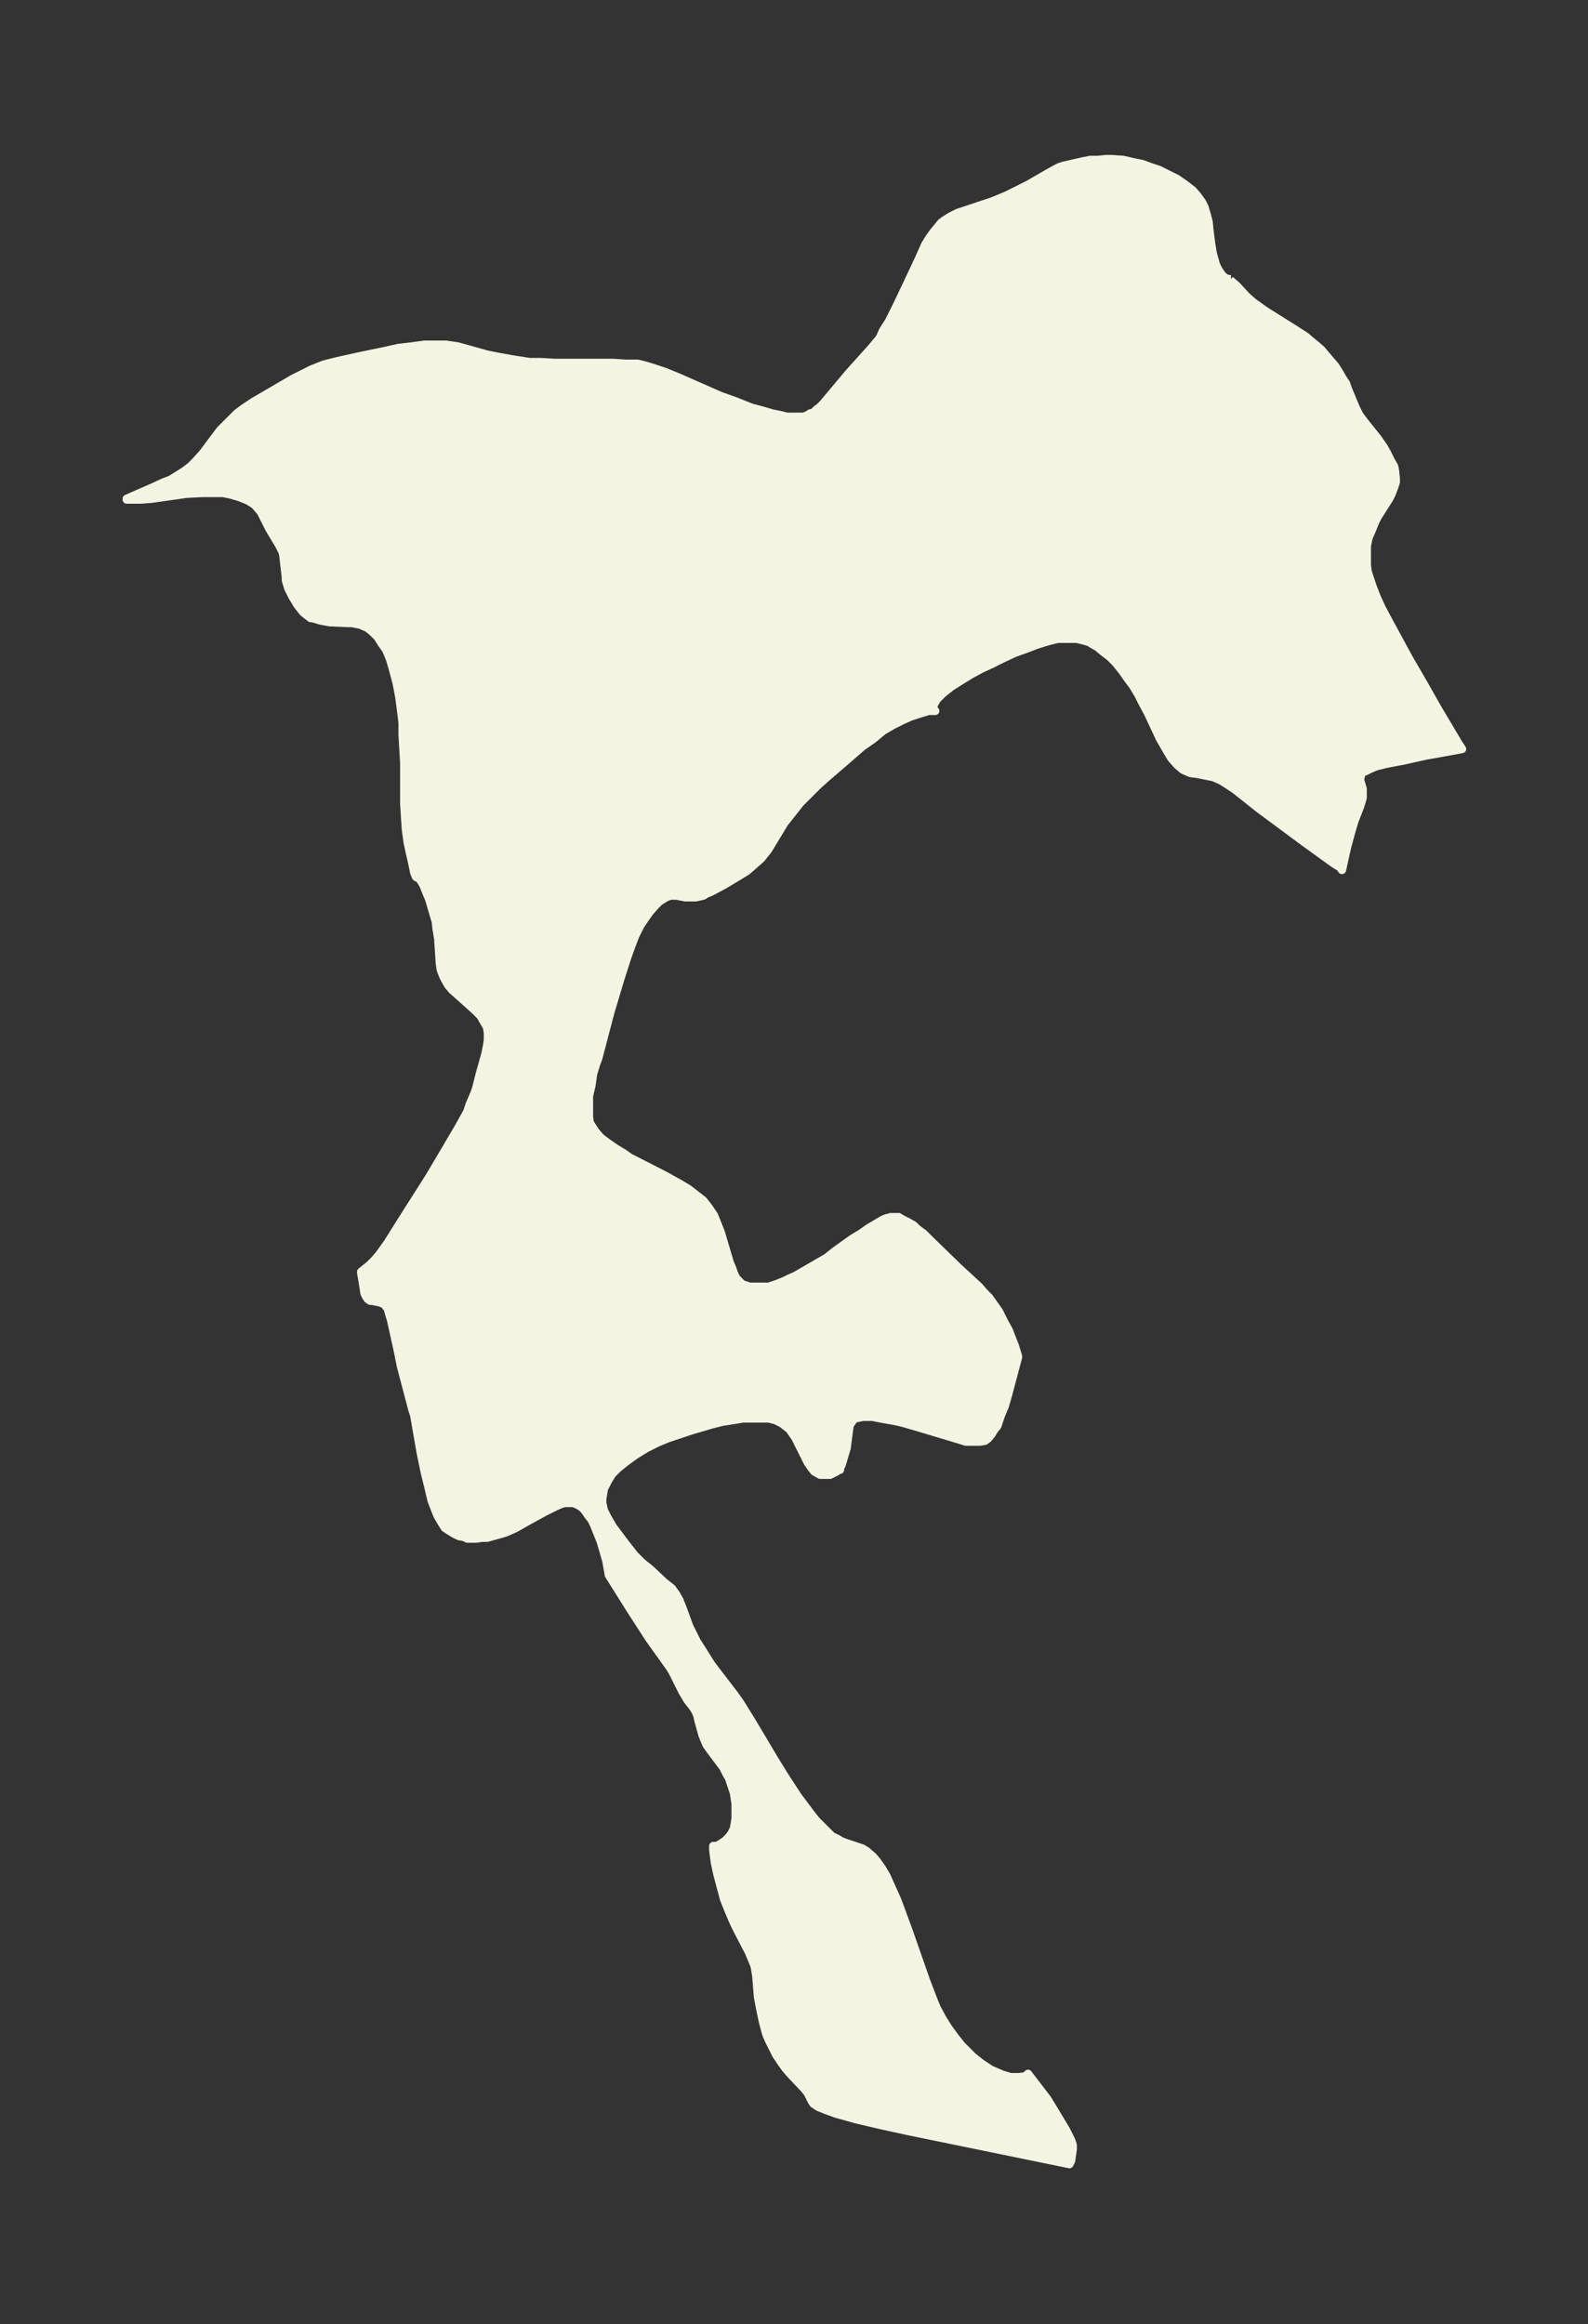 <svg xmlns="http://www.w3.org/2000/svg" xmlns:xlink="http://www.w3.org/1999/xlink" width="255.6" height="374" viewBox="0 0 191.7 280.5"><rect x="0" y="0" width="191.7" height="280.5" fill="#333333" stroke="none"/><defs><style>*{stroke-linejoin:round;stroke-linecap:butt}</style></defs><g id="figure_1"><path id="patch_1" fill="none" d="M0 280.5h191.7V0H0z"/><g id="axes_1"><g id="PatchCollection_1"><defs><path id="md1fdb4b13c" stroke="#f4f4e2" d="m148.5-246.7.8.7 1.2 1.3.8.7.7.5.7.5 3.5 2.2 1.4.9.7.6.5.4.7.6.5.6.6.7.6.7.5.8.4.7.4.6.2.6.7 1.7.3.7.4.8.6.8 1.6 2 .7 1 .4.7.5 1 .4.7.1.5.1 1v.4l-.2.6-.3.8-.3.6-1.4 2.2-.3.6-.4 1-.4.9-.2 1v2.3l.1.8.3.9.3.9.5 1.3.6 1.3.8 1.5 2.5 4.6 1.8 3.1 1.7 3 2.5 4.2.4.6-1.6.3-2.8.5-2.7.6-2.1.4-1.2.3-.7.3-.6.3-.3.1-.2.2v.2l-.1.3v.3l.3 1v1.1l-.3 1-.7 1.8-.3 1-.6 2.2-.6 2.7-.2-.3-.8-.5-3.6-2.6-5.4-4-2.9-2.3-.9-.6-.8-.5-.9-.4-1-.2-1-.2-.8-.1-.9-.4-.7-.6-.7-.8-.6-1-.4-.7-.4-.7-1.4-3-.7-1.3-.5-1-.6-1-.6-.8-.7-1-.8-1-.7-.7-.9-.7-.6-.5-.7-.4-.3-.2-.7-.2-.8-.2h-2.3l-1.2.3-1.3.4-1.3.5-1.4.5-1.3.6-1.4.7-1.3.6-1.3.7-1.3.8-1.1.7-1 .8-.7.7-.4.7v.5l.2.2h-.8l-1.3.4-.9.3-.9.4-1.2.6-1.2.7-1.2 1-1.3.9-2.3 2-2.1 1.8-1 .9-1 1-1.1 1.1-1.1 1.4-.8 1-2 3.3-.8 1-.9.8-.8.7-.8.5-2 1.2-1.5.8-.7.3-.3.2-.9.2h-1.3l-1-.2h-.8l-.5.2-.8.5-.5.5-.7.8-.7 1-.4.6-.6 1.2-.5 1.3-.5 1.4-.8 2.5-1.2 4-1.5 5.7-.2.5-.4 1.3-.2 1.4-.3 1.3v2.5l.1.7.3.5.4.6.6.7.8.6 1 .7 1 .6.7.5 4.3 2.2 1.8 1 1 .6.9.7.9.7.7.9.6.9.4 1 .4 1 1.1 3.7.3.7.2.6.3.6.5.5.2.2.3.1.6.2h2.3l.9-.3 1-.4.6-.3.7-.3 3.8-2.2 1-.8 2.1-1.5 1-.6 1-.7 1.7-1 .5-.2h.3l.1-.1h1l.3.2.8.4.7.4.4.4.8.6.7.7 3.5 3.4 2.5 2.3.6.7.6.6.5.7.7 1 .6 1.2.6 1.1.3.8.4 1 .4 1.3v.1l-1.2 4.5-.4 1.4-.5 1.2-.4 1.2-.4.5-.3.5-.4.5-.4.3-.6.1h-1.7l-1.3-.4-5-1.5-1.4-.4-.9-.2-1.7-.3-1-.2h-1.1l-.5.1-.5.1-.3.3-.1.2-.2.2-.1.6-.3 2.3-.3 1-.3 1-.2.4v.2h-.2l-.2.2-.4.2-.4.2H99l-.7-.4-.4-.5-.4-.6-1.5-3-.7-1-.9-.7-.8-.4-.8-.2h-3.1l-1.2.2-1.3.2-1.2.3-2.4.7-3 1-1.2.5-1.4.7-1.3.8-1.1.8-1 .8-.7.7-.5.8-.5 1-.2 1.2v.5l.2.9.4.8.7 1.2.6.8.9 1.2 1.1 1.4.9.9 1 .8 1.7 1.6.9.7.5.7.4.7.4 1 .8 2.2.4.8.5 1 .7 1.1 1 1.6.6.8 2.3 3 .7 1 1.3 2.1 2.8 4.7 1.3 2.1 1.5 2.3 1.5 2 .7.9.6.6.6.6.7.7.8.4.3.2.5.2 1.5.5.6.2.5.3.8.7.5.6.5.7.6 1 .4.9.9 2 .3.8 1.1 3 2.1 6 .5 1.3.5 1.3.3.7.7 1.3.7 1.1.8 1.1.8 1 1.3 1.3 1 .8 1.2.8 1.4.6 1 .3h1l.8-.1.3-.3 2.3 3 .5.8 1.8 3 .6 1.2.2.6v.5l-.2 1.4-.2.4-19.5-4-3.2-.7-3-.7-2.5-.7-1.1-.4-1-.4-.6-.4-.2-.3-.5-1-.4-.5-1.8-1.9-.5-.6-.5-.7-.6-.9-.5-1-.4-.8-.3-.7-.4-1.5-.3-1.4-.3-1.6-.2-2.5-.2-1.2-.2-.5-.5-1.2-1.2-2.3-.6-1.2-.6-1.4-.6-1.5-.4-1.5-.4-1.5-.3-1.4-.2-1.5v-.5h.4l.4-.2.6-.4.5-.5.3-.4.3-.6.1-.6.1-.6v-1.8l-.2-1.3-.4-1.2-.2-.6-.3-.5-.4-.8-1.5-2-.5-.7-.3-.7-.2-.5-.5-1.8-.1-.5-.2-.5-.3-.5-.7-.9-.6-1-.4-.8-.4-.8-.4-.8-.3-.5-1-1.4-1-1.4-.5-.7-2.2-3.4-2.7-4.3-.3-1.7-.4-1.4-.3-1-.8-2-.3-.6-.4-.5-.4-.6-.4-.4-.5-.3-.5-.2h-1l-.4.1-.7.3-1.4.7-2 1.1-1.4.8-1.1.5-.6.2-1.1.3-.7.2h-.6l-.7.1h-1.1L56-95l-.6-.1-.6-.3-.5-.3-.6-.4-.5-.8-.4-.7-.2-.5-.5-1.3-.4-1.7-.4-1.6-.5-2.4-.8-4.6-.2-.6-1.4-5.3-.4-2-.8-3.6-.3-1-.1-.4-.2-.2-.2-.3-.3-.1-.2-.1-1-.2h-.2l-.3-.2-.2-.3-.2-.4-.1-.7-.3-1.8v-.1l1-.8.6-.6.6-.7 1-1.4L49-134l2.8-4.4 1.9-3.2 1.7-2.9 1-1.8.3-.9.6-1.4.2-.6.4-1.6.7-2.5.2-1 .1-.7v-.8l-.1-.7-.4-.7-.4-.7-.6-.6-2-1.8-.8-.7-.5-.6-.4-.7-.2-.4-.3-.8-.1-.7-.2-3-.2-1.2-.1-.9-.3-1-.5-1.7-.3-.7-.4-1-.3-.5-.3-.4h-.2l-.1-.1-.2-.5-.2-1-.3-1.3-.3-1.4-.2-1.5-.1-1.5-.1-1.6v-4.9l-.2-3.4v-1.5l-.2-1.6-.2-1.5-.3-1.6-.4-1.5-.4-1.4-.2-.5-.3-.7-.5-.7-.5-.8-.6-.6-.6-.5-.9-.4-1-.2h-.4l-2.3-.1-1.1-.2-1-.3h-.2l-.9-.7-.7-.9-.6-1-.5-1-.3-1v-.4l-.3-2.6-.1-.4-.4-.8-1.2-2-.5-1-.5-1-.6-.7-.2-.2-.3-.2-.5-.3-1-.4-1-.3-1-.2h-2.4l-2 .1-4.2.6-1.3.1h-1.7v-.1l3.2-1.4 1.3-.6.8-.3.8-.5.8-.5.8-.6.6-.6.9-1 1.5-2 .6-.8 1-1 1-1 .8-.6 1.2-.8 4.8-2.8 2.2-1.1 1.5-.6 1.6-.4 2.7-.6 2.9-.6 1.8-.4 1.7-.2 1.5-.2h2.5l1.4.2 1.1.3 2.5.7 1.5.3 1.7.3 1.9.3h1.3l1.8.1h7l1.5.1H77l.8.2 1 .3 1.5.5 1.7.7 5 2.2 1.7.6 2 .8 1.5.4 1 .3 1 .2.8.2h2l.5-.2.3-.2.4-.1.4-.4.3-.2.5-.5 3.1-3.7 2.7-3 1-1.2.4-.9.7-1.1 1-2 1-2.1 1.6-3.4.8-1.8.5-.8.5-.7.5-.6.4-.5.4-.3.8-.5.8-.4 1.2-.4 3-1 1.7-.7.6-.3 2-1 2.6-1.5 1.1-.6.6-.2.9-.2 1.3-.3 1-.2h.9l1-.1h.6l1.5.1 1.3.3 1 .2.8.3 1.2.4 1 .5 1.2.6 1 .7.9.7.6.7.5.7.3.6.3 1 .2.8.1 1 .2 1.6.2 1.2.2.7.2.7.2.4.3.5.3.4.4.3.4.1h.2"/></defs><g clip-path="url(#pb9b8eef965)"><use xlink:href="#md1fdb4b13c" y="280.5" fill="#f4f4e2" stroke="#f4f4e2"/></g></g></g></g><defs><clipPath id="pb9b8eef965"><path d="M7.2 7.2h177.3v266.1H7.2z"/></clipPath></defs></svg>